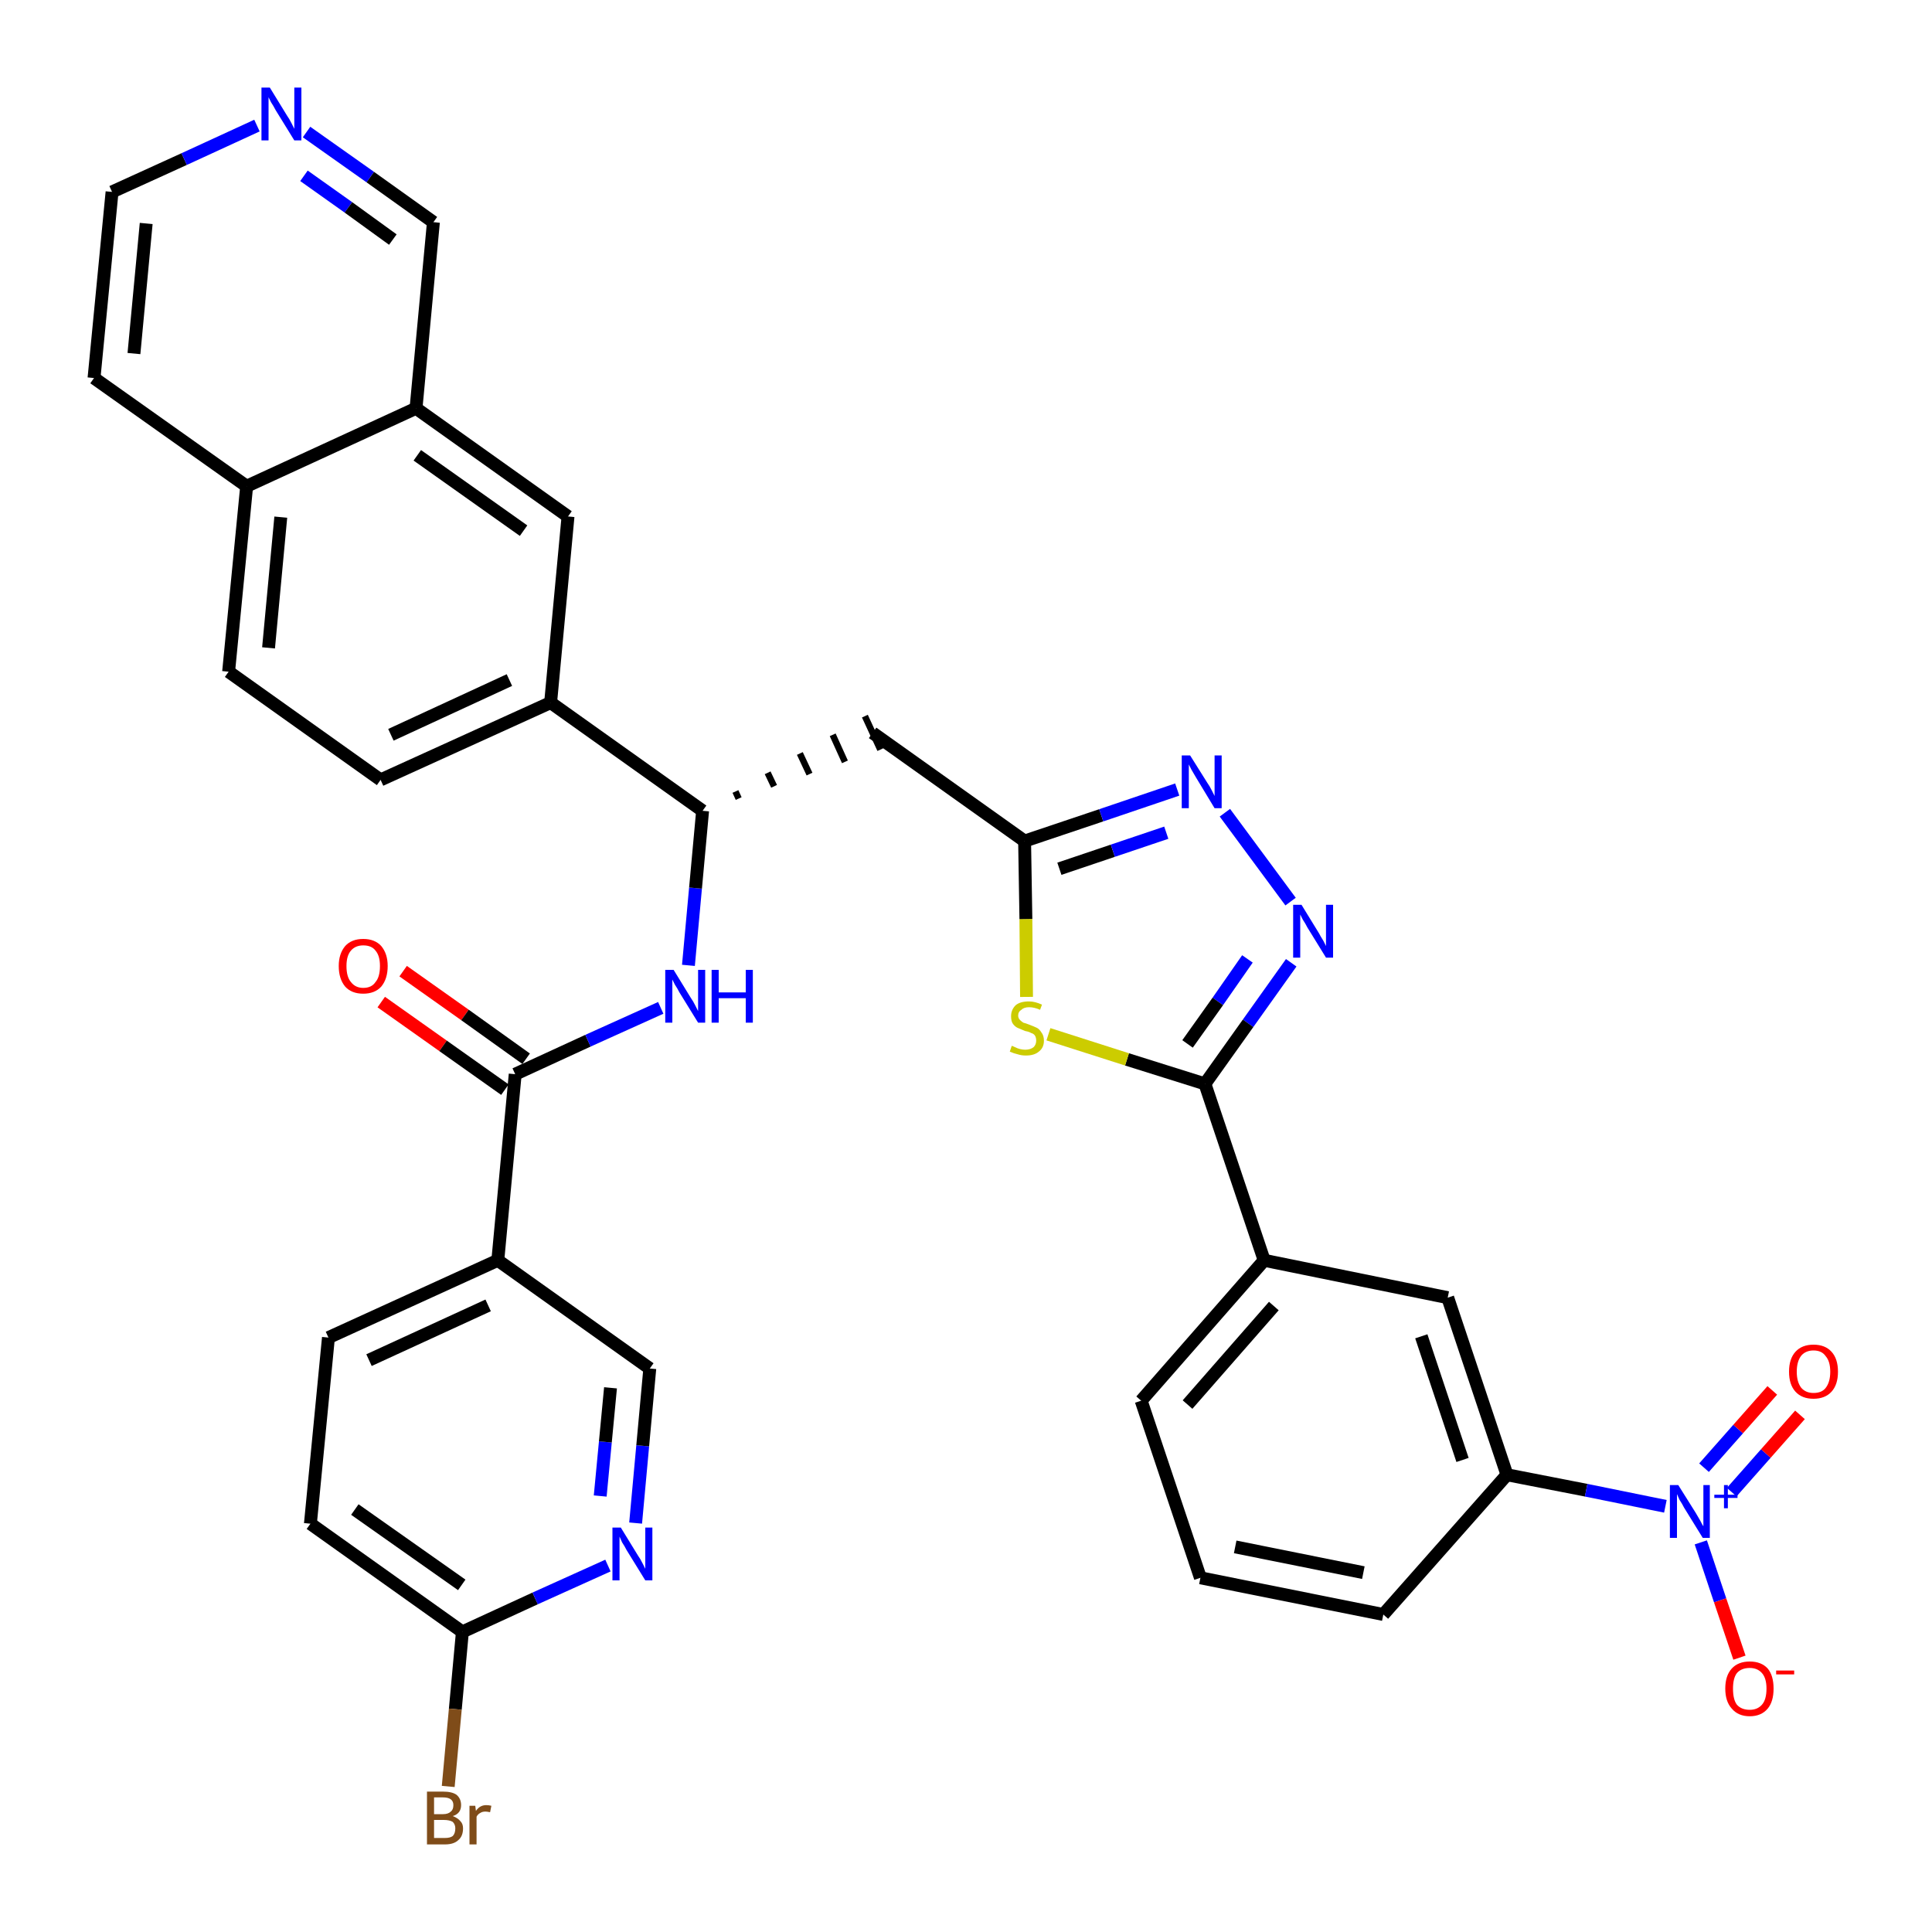 <?xml version='1.0' encoding='iso-8859-1'?>
<svg version='1.1' baseProfile='full'
              xmlns='http://www.w3.org/2000/svg'
                      xmlns:rdkit='http://www.rdkit.org/xml'
                      xmlns:xlink='http://www.w3.org/1999/xlink'
                  xml:space='preserve'
width='300px' height='300px' viewBox='0 0 300 300'>
<!-- END OF HEADER -->
<path class='bond-0 atom-0 atom-1' d='M 59.2,155.6 L 68.8,162.4' style='fill:none;fill-rule:evenodd;stroke:#FF0000;stroke-width:2.0px;stroke-linecap:butt;stroke-linejoin:miter;stroke-opacity:1' />
<path class='bond-0 atom-0 atom-1' d='M 68.8,162.4 L 78.4,169.2' style='fill:none;fill-rule:evenodd;stroke:#000000;stroke-width:2.0px;stroke-linecap:butt;stroke-linejoin:miter;stroke-opacity:1' />
<path class='bond-0 atom-0 atom-1' d='M 62.6,150.8 L 72.2,157.6' style='fill:none;fill-rule:evenodd;stroke:#FF0000;stroke-width:2.0px;stroke-linecap:butt;stroke-linejoin:miter;stroke-opacity:1' />
<path class='bond-0 atom-0 atom-1' d='M 72.2,157.6 L 81.7,164.4' style='fill:none;fill-rule:evenodd;stroke:#000000;stroke-width:2.0px;stroke-linecap:butt;stroke-linejoin:miter;stroke-opacity:1' />
<path class='bond-1 atom-1 atom-2' d='M 80.0,166.8 L 91.3,161.6' style='fill:none;fill-rule:evenodd;stroke:#000000;stroke-width:2.0px;stroke-linecap:butt;stroke-linejoin:miter;stroke-opacity:1' />
<path class='bond-1 atom-1 atom-2' d='M 91.3,161.6 L 102.6,156.5' style='fill:none;fill-rule:evenodd;stroke:#0000FF;stroke-width:2.0px;stroke-linecap:butt;stroke-linejoin:miter;stroke-opacity:1' />
<path class='bond-28 atom-1 atom-29' d='M 80.0,166.8 L 77.3,195.7' style='fill:none;fill-rule:evenodd;stroke:#000000;stroke-width:2.0px;stroke-linecap:butt;stroke-linejoin:miter;stroke-opacity:1' />
<path class='bond-2 atom-2 atom-3' d='M 106.9,149.9 L 108.0,137.9' style='fill:none;fill-rule:evenodd;stroke:#0000FF;stroke-width:2.0px;stroke-linecap:butt;stroke-linejoin:miter;stroke-opacity:1' />
<path class='bond-2 atom-2 atom-3' d='M 108.0,137.9 L 109.1,125.9' style='fill:none;fill-rule:evenodd;stroke:#000000;stroke-width:2.0px;stroke-linecap:butt;stroke-linejoin:miter;stroke-opacity:1' />
<path class='bond-3 atom-3 atom-4' d='M 114.7,124.0 L 114.2,122.9' style='fill:none;fill-rule:evenodd;stroke:#000000;stroke-width:1.0px;stroke-linecap:butt;stroke-linejoin:miter;stroke-opacity:1' />
<path class='bond-3 atom-3 atom-4' d='M 120.2,122.1 L 119.2,120.0' style='fill:none;fill-rule:evenodd;stroke:#000000;stroke-width:1.0px;stroke-linecap:butt;stroke-linejoin:miter;stroke-opacity:1' />
<path class='bond-3 atom-3 atom-4' d='M 125.7,120.2 L 124.2,117.0' style='fill:none;fill-rule:evenodd;stroke:#000000;stroke-width:1.0px;stroke-linecap:butt;stroke-linejoin:miter;stroke-opacity:1' />
<path class='bond-3 atom-3 atom-4' d='M 131.2,118.3 L 129.3,114.1' style='fill:none;fill-rule:evenodd;stroke:#000000;stroke-width:1.0px;stroke-linecap:butt;stroke-linejoin:miter;stroke-opacity:1' />
<path class='bond-3 atom-3 atom-4' d='M 136.7,116.4 L 134.3,111.2' style='fill:none;fill-rule:evenodd;stroke:#000000;stroke-width:1.0px;stroke-linecap:butt;stroke-linejoin:miter;stroke-opacity:1' />
<path class='bond-18 atom-3 atom-19' d='M 109.1,125.9 L 85.5,109.1' style='fill:none;fill-rule:evenodd;stroke:#000000;stroke-width:2.0px;stroke-linecap:butt;stroke-linejoin:miter;stroke-opacity:1' />
<path class='bond-4 atom-4 atom-5' d='M 135.5,113.8 L 159.1,130.6' style='fill:none;fill-rule:evenodd;stroke:#000000;stroke-width:2.0px;stroke-linecap:butt;stroke-linejoin:miter;stroke-opacity:1' />
<path class='bond-5 atom-5 atom-6' d='M 159.1,130.6 L 171.0,126.6' style='fill:none;fill-rule:evenodd;stroke:#000000;stroke-width:2.0px;stroke-linecap:butt;stroke-linejoin:miter;stroke-opacity:1' />
<path class='bond-5 atom-5 atom-6' d='M 171.0,126.6 L 182.8,122.6' style='fill:none;fill-rule:evenodd;stroke:#0000FF;stroke-width:2.0px;stroke-linecap:butt;stroke-linejoin:miter;stroke-opacity:1' />
<path class='bond-5 atom-5 atom-6' d='M 164.5,134.9 L 172.8,132.1' style='fill:none;fill-rule:evenodd;stroke:#000000;stroke-width:2.0px;stroke-linecap:butt;stroke-linejoin:miter;stroke-opacity:1' />
<path class='bond-5 atom-5 atom-6' d='M 172.8,132.1 L 181.1,129.3' style='fill:none;fill-rule:evenodd;stroke:#0000FF;stroke-width:2.0px;stroke-linecap:butt;stroke-linejoin:miter;stroke-opacity:1' />
<path class='bond-35 atom-18 atom-5' d='M 159.4,154.8 L 159.3,142.7' style='fill:none;fill-rule:evenodd;stroke:#CCCC00;stroke-width:2.0px;stroke-linecap:butt;stroke-linejoin:miter;stroke-opacity:1' />
<path class='bond-35 atom-18 atom-5' d='M 159.3,142.7 L 159.1,130.6' style='fill:none;fill-rule:evenodd;stroke:#000000;stroke-width:2.0px;stroke-linecap:butt;stroke-linejoin:miter;stroke-opacity:1' />
<path class='bond-6 atom-6 atom-7' d='M 190.2,126.2 L 200.4,140.0' style='fill:none;fill-rule:evenodd;stroke:#0000FF;stroke-width:2.0px;stroke-linecap:butt;stroke-linejoin:miter;stroke-opacity:1' />
<path class='bond-7 atom-7 atom-8' d='M 200.5,149.5 L 193.8,158.9' style='fill:none;fill-rule:evenodd;stroke:#0000FF;stroke-width:2.0px;stroke-linecap:butt;stroke-linejoin:miter;stroke-opacity:1' />
<path class='bond-7 atom-7 atom-8' d='M 193.8,158.9 L 187.1,168.3' style='fill:none;fill-rule:evenodd;stroke:#000000;stroke-width:2.0px;stroke-linecap:butt;stroke-linejoin:miter;stroke-opacity:1' />
<path class='bond-7 atom-7 atom-8' d='M 193.7,148.9 L 189.1,155.5' style='fill:none;fill-rule:evenodd;stroke:#0000FF;stroke-width:2.0px;stroke-linecap:butt;stroke-linejoin:miter;stroke-opacity:1' />
<path class='bond-7 atom-7 atom-8' d='M 189.1,155.5 L 184.4,162.1' style='fill:none;fill-rule:evenodd;stroke:#000000;stroke-width:2.0px;stroke-linecap:butt;stroke-linejoin:miter;stroke-opacity:1' />
<path class='bond-8 atom-8 atom-9' d='M 187.1,168.3 L 196.3,195.7' style='fill:none;fill-rule:evenodd;stroke:#000000;stroke-width:2.0px;stroke-linecap:butt;stroke-linejoin:miter;stroke-opacity:1' />
<path class='bond-17 atom-8 atom-18' d='M 187.1,168.3 L 175.0,164.5' style='fill:none;fill-rule:evenodd;stroke:#000000;stroke-width:2.0px;stroke-linecap:butt;stroke-linejoin:miter;stroke-opacity:1' />
<path class='bond-17 atom-8 atom-18' d='M 175.0,164.5 L 162.8,160.6' style='fill:none;fill-rule:evenodd;stroke:#CCCC00;stroke-width:2.0px;stroke-linecap:butt;stroke-linejoin:miter;stroke-opacity:1' />
<path class='bond-9 atom-9 atom-10' d='M 196.3,195.7 L 177.2,217.5' style='fill:none;fill-rule:evenodd;stroke:#000000;stroke-width:2.0px;stroke-linecap:butt;stroke-linejoin:miter;stroke-opacity:1' />
<path class='bond-9 atom-9 atom-10' d='M 197.8,202.8 L 184.4,218.1' style='fill:none;fill-rule:evenodd;stroke:#000000;stroke-width:2.0px;stroke-linecap:butt;stroke-linejoin:miter;stroke-opacity:1' />
<path class='bond-38 atom-17 atom-9' d='M 224.8,201.5 L 196.3,195.7' style='fill:none;fill-rule:evenodd;stroke:#000000;stroke-width:2.0px;stroke-linecap:butt;stroke-linejoin:miter;stroke-opacity:1' />
<path class='bond-10 atom-10 atom-11' d='M 177.2,217.5 L 186.4,245.0' style='fill:none;fill-rule:evenodd;stroke:#000000;stroke-width:2.0px;stroke-linecap:butt;stroke-linejoin:miter;stroke-opacity:1' />
<path class='bond-11 atom-11 atom-12' d='M 186.4,245.0 L 214.8,250.7' style='fill:none;fill-rule:evenodd;stroke:#000000;stroke-width:2.0px;stroke-linecap:butt;stroke-linejoin:miter;stroke-opacity:1' />
<path class='bond-11 atom-11 atom-12' d='M 191.8,240.2 L 211.7,244.2' style='fill:none;fill-rule:evenodd;stroke:#000000;stroke-width:2.0px;stroke-linecap:butt;stroke-linejoin:miter;stroke-opacity:1' />
<path class='bond-12 atom-12 atom-13' d='M 214.8,250.7 L 234.0,229.0' style='fill:none;fill-rule:evenodd;stroke:#000000;stroke-width:2.0px;stroke-linecap:butt;stroke-linejoin:miter;stroke-opacity:1' />
<path class='bond-13 atom-13 atom-14' d='M 234.0,229.0 L 246.3,231.4' style='fill:none;fill-rule:evenodd;stroke:#000000;stroke-width:2.0px;stroke-linecap:butt;stroke-linejoin:miter;stroke-opacity:1' />
<path class='bond-13 atom-13 atom-14' d='M 246.3,231.4 L 258.6,233.9' style='fill:none;fill-rule:evenodd;stroke:#0000FF;stroke-width:2.0px;stroke-linecap:butt;stroke-linejoin:miter;stroke-opacity:1' />
<path class='bond-16 atom-13 atom-17' d='M 234.0,229.0 L 224.8,201.5' style='fill:none;fill-rule:evenodd;stroke:#000000;stroke-width:2.0px;stroke-linecap:butt;stroke-linejoin:miter;stroke-opacity:1' />
<path class='bond-16 atom-13 atom-17' d='M 227.1,226.7 L 220.7,207.5' style='fill:none;fill-rule:evenodd;stroke:#000000;stroke-width:2.0px;stroke-linecap:butt;stroke-linejoin:miter;stroke-opacity:1' />
<path class='bond-14 atom-14 atom-15' d='M 268.9,231.7 L 274.2,225.7' style='fill:none;fill-rule:evenodd;stroke:#0000FF;stroke-width:2.0px;stroke-linecap:butt;stroke-linejoin:miter;stroke-opacity:1' />
<path class='bond-14 atom-14 atom-15' d='M 274.2,225.7 L 279.5,219.7' style='fill:none;fill-rule:evenodd;stroke:#FF0000;stroke-width:2.0px;stroke-linecap:butt;stroke-linejoin:miter;stroke-opacity:1' />
<path class='bond-14 atom-14 atom-15' d='M 264.6,227.9 L 269.9,221.9' style='fill:none;fill-rule:evenodd;stroke:#0000FF;stroke-width:2.0px;stroke-linecap:butt;stroke-linejoin:miter;stroke-opacity:1' />
<path class='bond-14 atom-14 atom-15' d='M 269.9,221.9 L 275.2,215.9' style='fill:none;fill-rule:evenodd;stroke:#FF0000;stroke-width:2.0px;stroke-linecap:butt;stroke-linejoin:miter;stroke-opacity:1' />
<path class='bond-15 atom-14 atom-16' d='M 264.1,239.5 L 267.1,248.5' style='fill:none;fill-rule:evenodd;stroke:#0000FF;stroke-width:2.0px;stroke-linecap:butt;stroke-linejoin:miter;stroke-opacity:1' />
<path class='bond-15 atom-14 atom-16' d='M 267.1,248.5 L 270.1,257.4' style='fill:none;fill-rule:evenodd;stroke:#FF0000;stroke-width:2.0px;stroke-linecap:butt;stroke-linejoin:miter;stroke-opacity:1' />
<path class='bond-19 atom-19 atom-20' d='M 85.5,109.1 L 59.1,121.1' style='fill:none;fill-rule:evenodd;stroke:#000000;stroke-width:2.0px;stroke-linecap:butt;stroke-linejoin:miter;stroke-opacity:1' />
<path class='bond-19 atom-19 atom-20' d='M 79.1,105.6 L 60.7,114.1' style='fill:none;fill-rule:evenodd;stroke:#000000;stroke-width:2.0px;stroke-linecap:butt;stroke-linejoin:miter;stroke-opacity:1' />
<path class='bond-36 atom-28 atom-19' d='M 88.2,80.2 L 85.5,109.1' style='fill:none;fill-rule:evenodd;stroke:#000000;stroke-width:2.0px;stroke-linecap:butt;stroke-linejoin:miter;stroke-opacity:1' />
<path class='bond-20 atom-20 atom-21' d='M 59.1,121.1 L 35.5,104.3' style='fill:none;fill-rule:evenodd;stroke:#000000;stroke-width:2.0px;stroke-linecap:butt;stroke-linejoin:miter;stroke-opacity:1' />
<path class='bond-21 atom-21 atom-22' d='M 35.5,104.3 L 38.3,75.5' style='fill:none;fill-rule:evenodd;stroke:#000000;stroke-width:2.0px;stroke-linecap:butt;stroke-linejoin:miter;stroke-opacity:1' />
<path class='bond-21 atom-21 atom-22' d='M 41.7,100.6 L 43.6,80.3' style='fill:none;fill-rule:evenodd;stroke:#000000;stroke-width:2.0px;stroke-linecap:butt;stroke-linejoin:miter;stroke-opacity:1' />
<path class='bond-22 atom-22 atom-23' d='M 38.3,75.5 L 14.6,58.7' style='fill:none;fill-rule:evenodd;stroke:#000000;stroke-width:2.0px;stroke-linecap:butt;stroke-linejoin:miter;stroke-opacity:1' />
<path class='bond-39 atom-27 atom-22' d='M 64.6,63.4 L 38.3,75.5' style='fill:none;fill-rule:evenodd;stroke:#000000;stroke-width:2.0px;stroke-linecap:butt;stroke-linejoin:miter;stroke-opacity:1' />
<path class='bond-23 atom-23 atom-24' d='M 14.6,58.7 L 17.4,29.8' style='fill:none;fill-rule:evenodd;stroke:#000000;stroke-width:2.0px;stroke-linecap:butt;stroke-linejoin:miter;stroke-opacity:1' />
<path class='bond-23 atom-23 atom-24' d='M 20.8,54.9 L 22.7,34.7' style='fill:none;fill-rule:evenodd;stroke:#000000;stroke-width:2.0px;stroke-linecap:butt;stroke-linejoin:miter;stroke-opacity:1' />
<path class='bond-24 atom-24 atom-25' d='M 17.4,29.8 L 28.6,24.7' style='fill:none;fill-rule:evenodd;stroke:#000000;stroke-width:2.0px;stroke-linecap:butt;stroke-linejoin:miter;stroke-opacity:1' />
<path class='bond-24 atom-24 atom-25' d='M 28.6,24.7 L 39.9,19.5' style='fill:none;fill-rule:evenodd;stroke:#0000FF;stroke-width:2.0px;stroke-linecap:butt;stroke-linejoin:miter;stroke-opacity:1' />
<path class='bond-25 atom-25 atom-26' d='M 47.6,20.5 L 57.5,27.5' style='fill:none;fill-rule:evenodd;stroke:#0000FF;stroke-width:2.0px;stroke-linecap:butt;stroke-linejoin:miter;stroke-opacity:1' />
<path class='bond-25 atom-25 atom-26' d='M 57.5,27.5 L 67.3,34.5' style='fill:none;fill-rule:evenodd;stroke:#000000;stroke-width:2.0px;stroke-linecap:butt;stroke-linejoin:miter;stroke-opacity:1' />
<path class='bond-25 atom-25 atom-26' d='M 47.2,27.3 L 54.1,32.2' style='fill:none;fill-rule:evenodd;stroke:#0000FF;stroke-width:2.0px;stroke-linecap:butt;stroke-linejoin:miter;stroke-opacity:1' />
<path class='bond-25 atom-25 atom-26' d='M 54.1,32.2 L 61.0,37.2' style='fill:none;fill-rule:evenodd;stroke:#000000;stroke-width:2.0px;stroke-linecap:butt;stroke-linejoin:miter;stroke-opacity:1' />
<path class='bond-26 atom-26 atom-27' d='M 67.3,34.5 L 64.6,63.4' style='fill:none;fill-rule:evenodd;stroke:#000000;stroke-width:2.0px;stroke-linecap:butt;stroke-linejoin:miter;stroke-opacity:1' />
<path class='bond-27 atom-27 atom-28' d='M 64.6,63.4 L 88.2,80.2' style='fill:none;fill-rule:evenodd;stroke:#000000;stroke-width:2.0px;stroke-linecap:butt;stroke-linejoin:miter;stroke-opacity:1' />
<path class='bond-27 atom-27 atom-28' d='M 64.8,70.7 L 81.3,82.4' style='fill:none;fill-rule:evenodd;stroke:#000000;stroke-width:2.0px;stroke-linecap:butt;stroke-linejoin:miter;stroke-opacity:1' />
<path class='bond-29 atom-29 atom-30' d='M 77.3,195.7 L 51.0,207.7' style='fill:none;fill-rule:evenodd;stroke:#000000;stroke-width:2.0px;stroke-linecap:butt;stroke-linejoin:miter;stroke-opacity:1' />
<path class='bond-29 atom-29 atom-30' d='M 75.8,202.7 L 57.3,211.2' style='fill:none;fill-rule:evenodd;stroke:#000000;stroke-width:2.0px;stroke-linecap:butt;stroke-linejoin:miter;stroke-opacity:1' />
<path class='bond-37 atom-35 atom-29' d='M 100.9,212.5 L 77.3,195.7' style='fill:none;fill-rule:evenodd;stroke:#000000;stroke-width:2.0px;stroke-linecap:butt;stroke-linejoin:miter;stroke-opacity:1' />
<path class='bond-30 atom-30 atom-31' d='M 51.0,207.7 L 48.2,236.6' style='fill:none;fill-rule:evenodd;stroke:#000000;stroke-width:2.0px;stroke-linecap:butt;stroke-linejoin:miter;stroke-opacity:1' />
<path class='bond-31 atom-31 atom-32' d='M 48.2,236.6 L 71.8,253.4' style='fill:none;fill-rule:evenodd;stroke:#000000;stroke-width:2.0px;stroke-linecap:butt;stroke-linejoin:miter;stroke-opacity:1' />
<path class='bond-31 atom-31 atom-32' d='M 55.1,234.4 L 71.7,246.1' style='fill:none;fill-rule:evenodd;stroke:#000000;stroke-width:2.0px;stroke-linecap:butt;stroke-linejoin:miter;stroke-opacity:1' />
<path class='bond-32 atom-32 atom-33' d='M 71.8,253.4 L 70.7,265.4' style='fill:none;fill-rule:evenodd;stroke:#000000;stroke-width:2.0px;stroke-linecap:butt;stroke-linejoin:miter;stroke-opacity:1' />
<path class='bond-32 atom-32 atom-33' d='M 70.7,265.4 L 69.6,277.4' style='fill:none;fill-rule:evenodd;stroke:#7F4C19;stroke-width:2.0px;stroke-linecap:butt;stroke-linejoin:miter;stroke-opacity:1' />
<path class='bond-33 atom-32 atom-34' d='M 71.8,253.4 L 83.1,248.2' style='fill:none;fill-rule:evenodd;stroke:#000000;stroke-width:2.0px;stroke-linecap:butt;stroke-linejoin:miter;stroke-opacity:1' />
<path class='bond-33 atom-32 atom-34' d='M 83.1,248.2 L 94.4,243.1' style='fill:none;fill-rule:evenodd;stroke:#0000FF;stroke-width:2.0px;stroke-linecap:butt;stroke-linejoin:miter;stroke-opacity:1' />
<path class='bond-34 atom-34 atom-35' d='M 98.7,236.5 L 99.8,224.5' style='fill:none;fill-rule:evenodd;stroke:#0000FF;stroke-width:2.0px;stroke-linecap:butt;stroke-linejoin:miter;stroke-opacity:1' />
<path class='bond-34 atom-34 atom-35' d='M 99.8,224.5 L 100.9,212.5' style='fill:none;fill-rule:evenodd;stroke:#000000;stroke-width:2.0px;stroke-linecap:butt;stroke-linejoin:miter;stroke-opacity:1' />
<path class='bond-34 atom-34 atom-35' d='M 93.2,232.3 L 94.0,223.9' style='fill:none;fill-rule:evenodd;stroke:#0000FF;stroke-width:2.0px;stroke-linecap:butt;stroke-linejoin:miter;stroke-opacity:1' />
<path class='bond-34 atom-34 atom-35' d='M 94.0,223.9 L 94.8,215.5' style='fill:none;fill-rule:evenodd;stroke:#000000;stroke-width:2.0px;stroke-linecap:butt;stroke-linejoin:miter;stroke-opacity:1' />
<path  class='atom-0' d='M 52.6 150.0
Q 52.6 148.1, 53.6 146.9
Q 54.6 145.8, 56.4 145.8
Q 58.2 145.8, 59.2 146.9
Q 60.2 148.1, 60.2 150.0
Q 60.2 152.0, 59.2 153.2
Q 58.2 154.3, 56.4 154.3
Q 54.6 154.3, 53.6 153.2
Q 52.6 152.0, 52.6 150.0
M 56.4 153.4
Q 57.7 153.4, 58.3 152.5
Q 59.0 151.7, 59.0 150.0
Q 59.0 148.4, 58.3 147.6
Q 57.7 146.8, 56.4 146.8
Q 55.2 146.8, 54.5 147.6
Q 53.8 148.4, 53.8 150.0
Q 53.8 151.7, 54.5 152.5
Q 55.2 153.4, 56.4 153.4
' fill='#FF0000'/>
<path  class='atom-2' d='M 104.6 150.6
L 107.3 155.0
Q 107.6 155.4, 108.0 156.2
Q 108.4 157.0, 108.4 157.0
L 108.4 150.6
L 109.5 150.6
L 109.5 158.8
L 108.4 158.8
L 105.5 154.1
Q 105.2 153.5, 104.8 152.9
Q 104.5 152.3, 104.4 152.1
L 104.4 158.8
L 103.3 158.8
L 103.3 150.6
L 104.6 150.6
' fill='#0000FF'/>
<path  class='atom-2' d='M 110.5 150.6
L 111.6 150.6
L 111.6 154.1
L 115.8 154.1
L 115.8 150.6
L 116.9 150.6
L 116.9 158.8
L 115.8 158.8
L 115.8 155.0
L 111.6 155.0
L 111.6 158.8
L 110.5 158.8
L 110.5 150.6
' fill='#0000FF'/>
<path  class='atom-6' d='M 184.8 117.3
L 187.5 121.6
Q 187.8 122.0, 188.2 122.8
Q 188.6 123.6, 188.6 123.6
L 188.6 117.3
L 189.7 117.3
L 189.7 125.5
L 188.6 125.5
L 185.7 120.7
Q 185.4 120.2, 185.0 119.5
Q 184.7 118.9, 184.6 118.7
L 184.6 125.5
L 183.5 125.5
L 183.5 117.3
L 184.8 117.3
' fill='#0000FF'/>
<path  class='atom-7' d='M 202.1 140.5
L 204.8 144.9
Q 205.0 145.3, 205.5 146.1
Q 205.9 146.9, 205.9 146.9
L 205.9 140.5
L 207.0 140.5
L 207.0 148.7
L 205.9 148.7
L 203.0 144.0
Q 202.7 143.4, 202.3 142.8
Q 202.0 142.2, 201.9 142.0
L 201.9 148.7
L 200.8 148.7
L 200.8 140.5
L 202.1 140.5
' fill='#0000FF'/>
<path  class='atom-14' d='M 260.6 230.6
L 263.3 234.9
Q 263.6 235.4, 264.0 236.1
Q 264.4 236.9, 264.5 237.0
L 264.5 230.6
L 265.5 230.6
L 265.5 238.8
L 264.4 238.8
L 261.5 234.1
Q 261.2 233.5, 260.8 232.9
Q 260.5 232.2, 260.4 232.0
L 260.4 238.8
L 259.3 238.8
L 259.3 230.6
L 260.6 230.6
' fill='#0000FF'/>
<path  class='atom-14' d='M 266.2 232.1
L 267.7 232.1
L 267.7 230.6
L 268.3 230.6
L 268.3 232.1
L 269.8 232.1
L 269.8 232.6
L 268.3 232.6
L 268.3 234.2
L 267.7 234.2
L 267.7 232.6
L 266.2 232.6
L 266.2 232.1
' fill='#0000FF'/>
<path  class='atom-15' d='M 277.8 213.0
Q 277.8 211.0, 278.8 209.9
Q 279.8 208.8, 281.6 208.8
Q 283.4 208.8, 284.4 209.9
Q 285.4 211.0, 285.4 213.0
Q 285.4 215.0, 284.4 216.1
Q 283.4 217.2, 281.6 217.2
Q 279.8 217.2, 278.8 216.1
Q 277.8 215.0, 277.8 213.0
M 281.6 216.3
Q 282.9 216.3, 283.5 215.5
Q 284.2 214.6, 284.2 213.0
Q 284.2 211.4, 283.5 210.6
Q 282.9 209.7, 281.6 209.7
Q 280.4 209.7, 279.7 210.5
Q 279.0 211.4, 279.0 213.0
Q 279.0 214.6, 279.7 215.5
Q 280.4 216.3, 281.6 216.3
' fill='#FF0000'/>
<path  class='atom-16' d='M 267.9 262.2
Q 267.9 260.2, 268.9 259.1
Q 269.9 258.0, 271.7 258.0
Q 273.5 258.0, 274.5 259.1
Q 275.4 260.2, 275.4 262.2
Q 275.4 264.2, 274.5 265.3
Q 273.5 266.5, 271.7 266.5
Q 269.9 266.5, 268.9 265.3
Q 267.9 264.2, 267.9 262.2
M 271.7 265.5
Q 272.9 265.5, 273.6 264.7
Q 274.3 263.9, 274.3 262.2
Q 274.3 260.6, 273.6 259.8
Q 272.9 259.0, 271.7 259.0
Q 270.4 259.0, 269.7 259.8
Q 269.1 260.6, 269.1 262.2
Q 269.1 263.9, 269.7 264.7
Q 270.4 265.5, 271.7 265.5
' fill='#FF0000'/>
<path  class='atom-16' d='M 275.8 259.4
L 278.6 259.4
L 278.6 260.0
L 275.8 260.0
L 275.8 259.4
' fill='#FF0000'/>
<path  class='atom-18' d='M 157.1 162.4
Q 157.2 162.4, 157.6 162.6
Q 158.0 162.8, 158.4 162.9
Q 158.8 163.0, 159.2 163.0
Q 160.0 163.0, 160.5 162.6
Q 160.9 162.2, 160.9 161.6
Q 160.9 161.1, 160.7 160.8
Q 160.5 160.5, 160.1 160.4
Q 159.8 160.2, 159.2 160.1
Q 158.5 159.8, 158.0 159.6
Q 157.6 159.4, 157.3 159.0
Q 157.0 158.6, 157.0 157.8
Q 157.0 156.8, 157.7 156.1
Q 158.4 155.5, 159.8 155.5
Q 160.7 155.5, 161.8 156.0
L 161.5 156.8
Q 160.6 156.4, 159.8 156.4
Q 159.0 156.4, 158.6 156.8
Q 158.1 157.1, 158.1 157.7
Q 158.1 158.1, 158.4 158.4
Q 158.6 158.6, 158.9 158.8
Q 159.3 158.9, 159.8 159.1
Q 160.6 159.4, 161.0 159.6
Q 161.4 159.8, 161.7 160.3
Q 162.1 160.8, 162.1 161.6
Q 162.1 162.7, 161.3 163.3
Q 160.6 163.9, 159.3 163.9
Q 158.6 163.9, 158.0 163.7
Q 157.5 163.6, 156.8 163.3
L 157.1 162.4
' fill='#CCCC00'/>
<path  class='atom-25' d='M 41.9 13.6
L 44.6 18.0
Q 44.9 18.4, 45.3 19.2
Q 45.7 20.0, 45.7 20.0
L 45.7 13.6
L 46.8 13.6
L 46.8 21.8
L 45.7 21.8
L 42.8 17.1
Q 42.5 16.5, 42.1 15.9
Q 41.8 15.3, 41.7 15.1
L 41.7 21.8
L 40.6 21.8
L 40.6 13.6
L 41.9 13.6
' fill='#0000FF'/>
<path  class='atom-33' d='M 70.3 282.0
Q 71.1 282.3, 71.5 282.8
Q 71.9 283.2, 71.9 283.9
Q 71.9 285.1, 71.2 285.7
Q 70.5 286.4, 69.1 286.4
L 66.3 286.4
L 66.3 278.2
L 68.8 278.2
Q 70.2 278.2, 70.9 278.7
Q 71.6 279.3, 71.6 280.3
Q 71.6 281.6, 70.3 282.0
M 67.4 279.1
L 67.4 281.7
L 68.8 281.7
Q 69.6 281.7, 70.0 281.3
Q 70.4 281.0, 70.4 280.3
Q 70.4 279.1, 68.8 279.1
L 67.4 279.1
M 69.1 285.4
Q 69.9 285.4, 70.3 285.1
Q 70.7 284.7, 70.7 283.9
Q 70.7 283.3, 70.3 282.9
Q 69.8 282.6, 68.9 282.6
L 67.4 282.6
L 67.4 285.4
L 69.1 285.4
' fill='#7F4C19'/>
<path  class='atom-33' d='M 73.8 280.4
L 73.9 281.2
Q 74.5 280.3, 75.5 280.3
Q 75.9 280.3, 76.3 280.4
L 76.1 281.4
Q 75.6 281.3, 75.4 281.3
Q 74.9 281.3, 74.6 281.5
Q 74.2 281.7, 74.0 282.1
L 74.0 286.4
L 72.9 286.4
L 72.9 280.4
L 73.8 280.4
' fill='#7F4C19'/>
<path  class='atom-34' d='M 96.4 237.2
L 99.1 241.6
Q 99.4 242.0, 99.8 242.8
Q 100.2 243.6, 100.2 243.6
L 100.2 237.2
L 101.3 237.2
L 101.3 245.4
L 100.2 245.4
L 97.3 240.7
Q 97.0 240.1, 96.6 239.5
Q 96.3 238.8, 96.2 238.6
L 96.2 245.4
L 95.1 245.4
L 95.1 237.2
L 96.4 237.2
' fill='#0000FF'/>
</svg>
